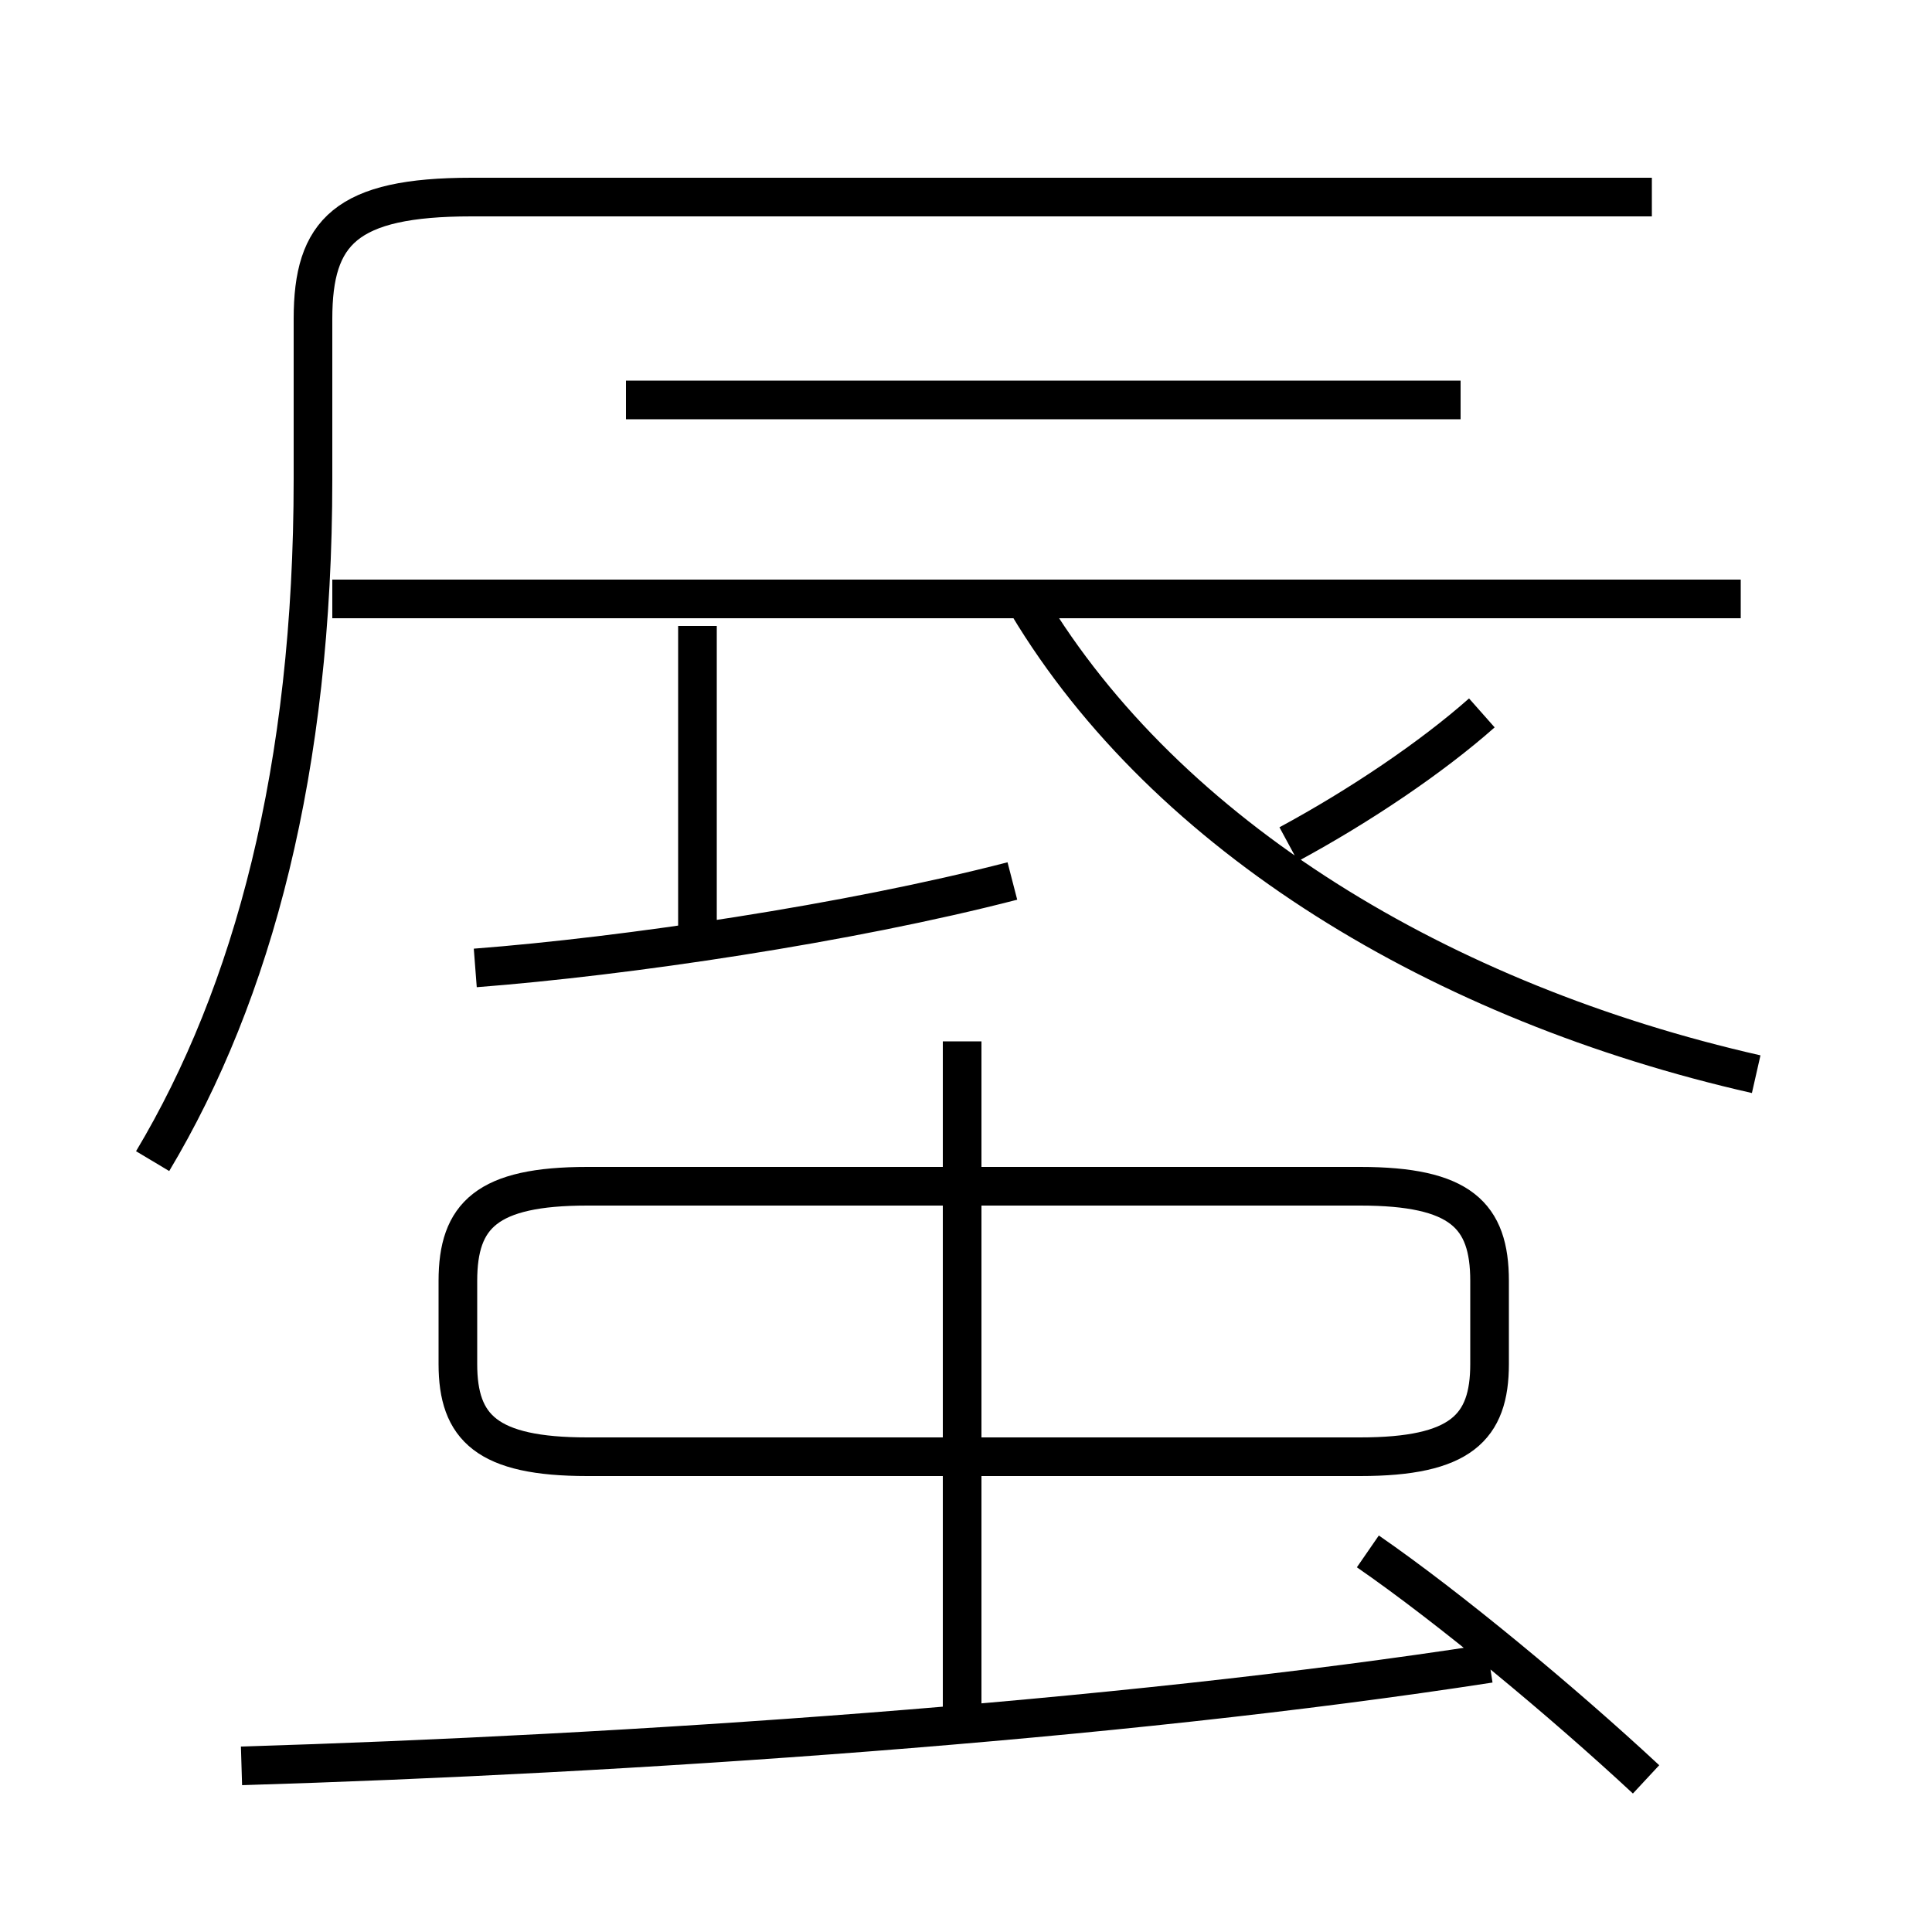 <?xml version='1.0' encoding='utf8'?>
<svg viewBox="0.0 -6.0 50.0 50.0" version="1.1" xmlns="http://www.w3.org/2000/svg">
<rect x="0.0" y="-6.0" width="50.0" height="50.0" fill="#808080" stroke="none"/>
<rect x="-1000" y="-1000" width="2000" height="2000" stroke="white" fill="white"/>
<g style="fill:white;stroke:#000000;  stroke-width:1">
<path d="M 3.95 -13.95 C 6.55 -18.3 8.1 -24.1 8.1 -31.6 L 8.1 -35.75 C 8.1 -38.0 8.95 -38.9 12.2 -38.9 L 42.75 -38.9 M 6.25 1.7 C 16.2 1.4 28.85 0.55 38.55 -0.95 M 24.9 0.9 L 24.9 -17.05 M 35.2 -13.3 L 15.2 -13.3 C 12.6 -13.3 11.85 -12.55 11.85 -10.85 L 11.85 -8.7 C 11.85 -7.05 12.6 -6.3 15.2 -6.3 L 35.2 -6.3 C 37.8 -6.3 38.55 -7.05 38.55 -8.7 L 38.55 -10.85 C 38.55 -12.55 37.8 -13.3 35.2 -13.3 Z M 12.3 -18.95 C 16.2 -19.25 21.95 -20.1 26.2 -21.2 M 42.6 2.05 C 40.45 0.05 37.5 -2.4 35.4 -3.85 M 18.05 -19.6 L 18.05 -27.8 M 45.05 -28.5 L 8.6 -28.5 M 45.45 -16.2 C 37.3 -18.05 30.2 -22.35 26.6 -28.35 M 37.8 -33.65 L 16.2 -33.65 M 33.35 -22.15 C 35.2 -23.15 37.05 -24.4 38.35 -25.55" transform="translate(0.0 38.0)" />
</g>
</svg>